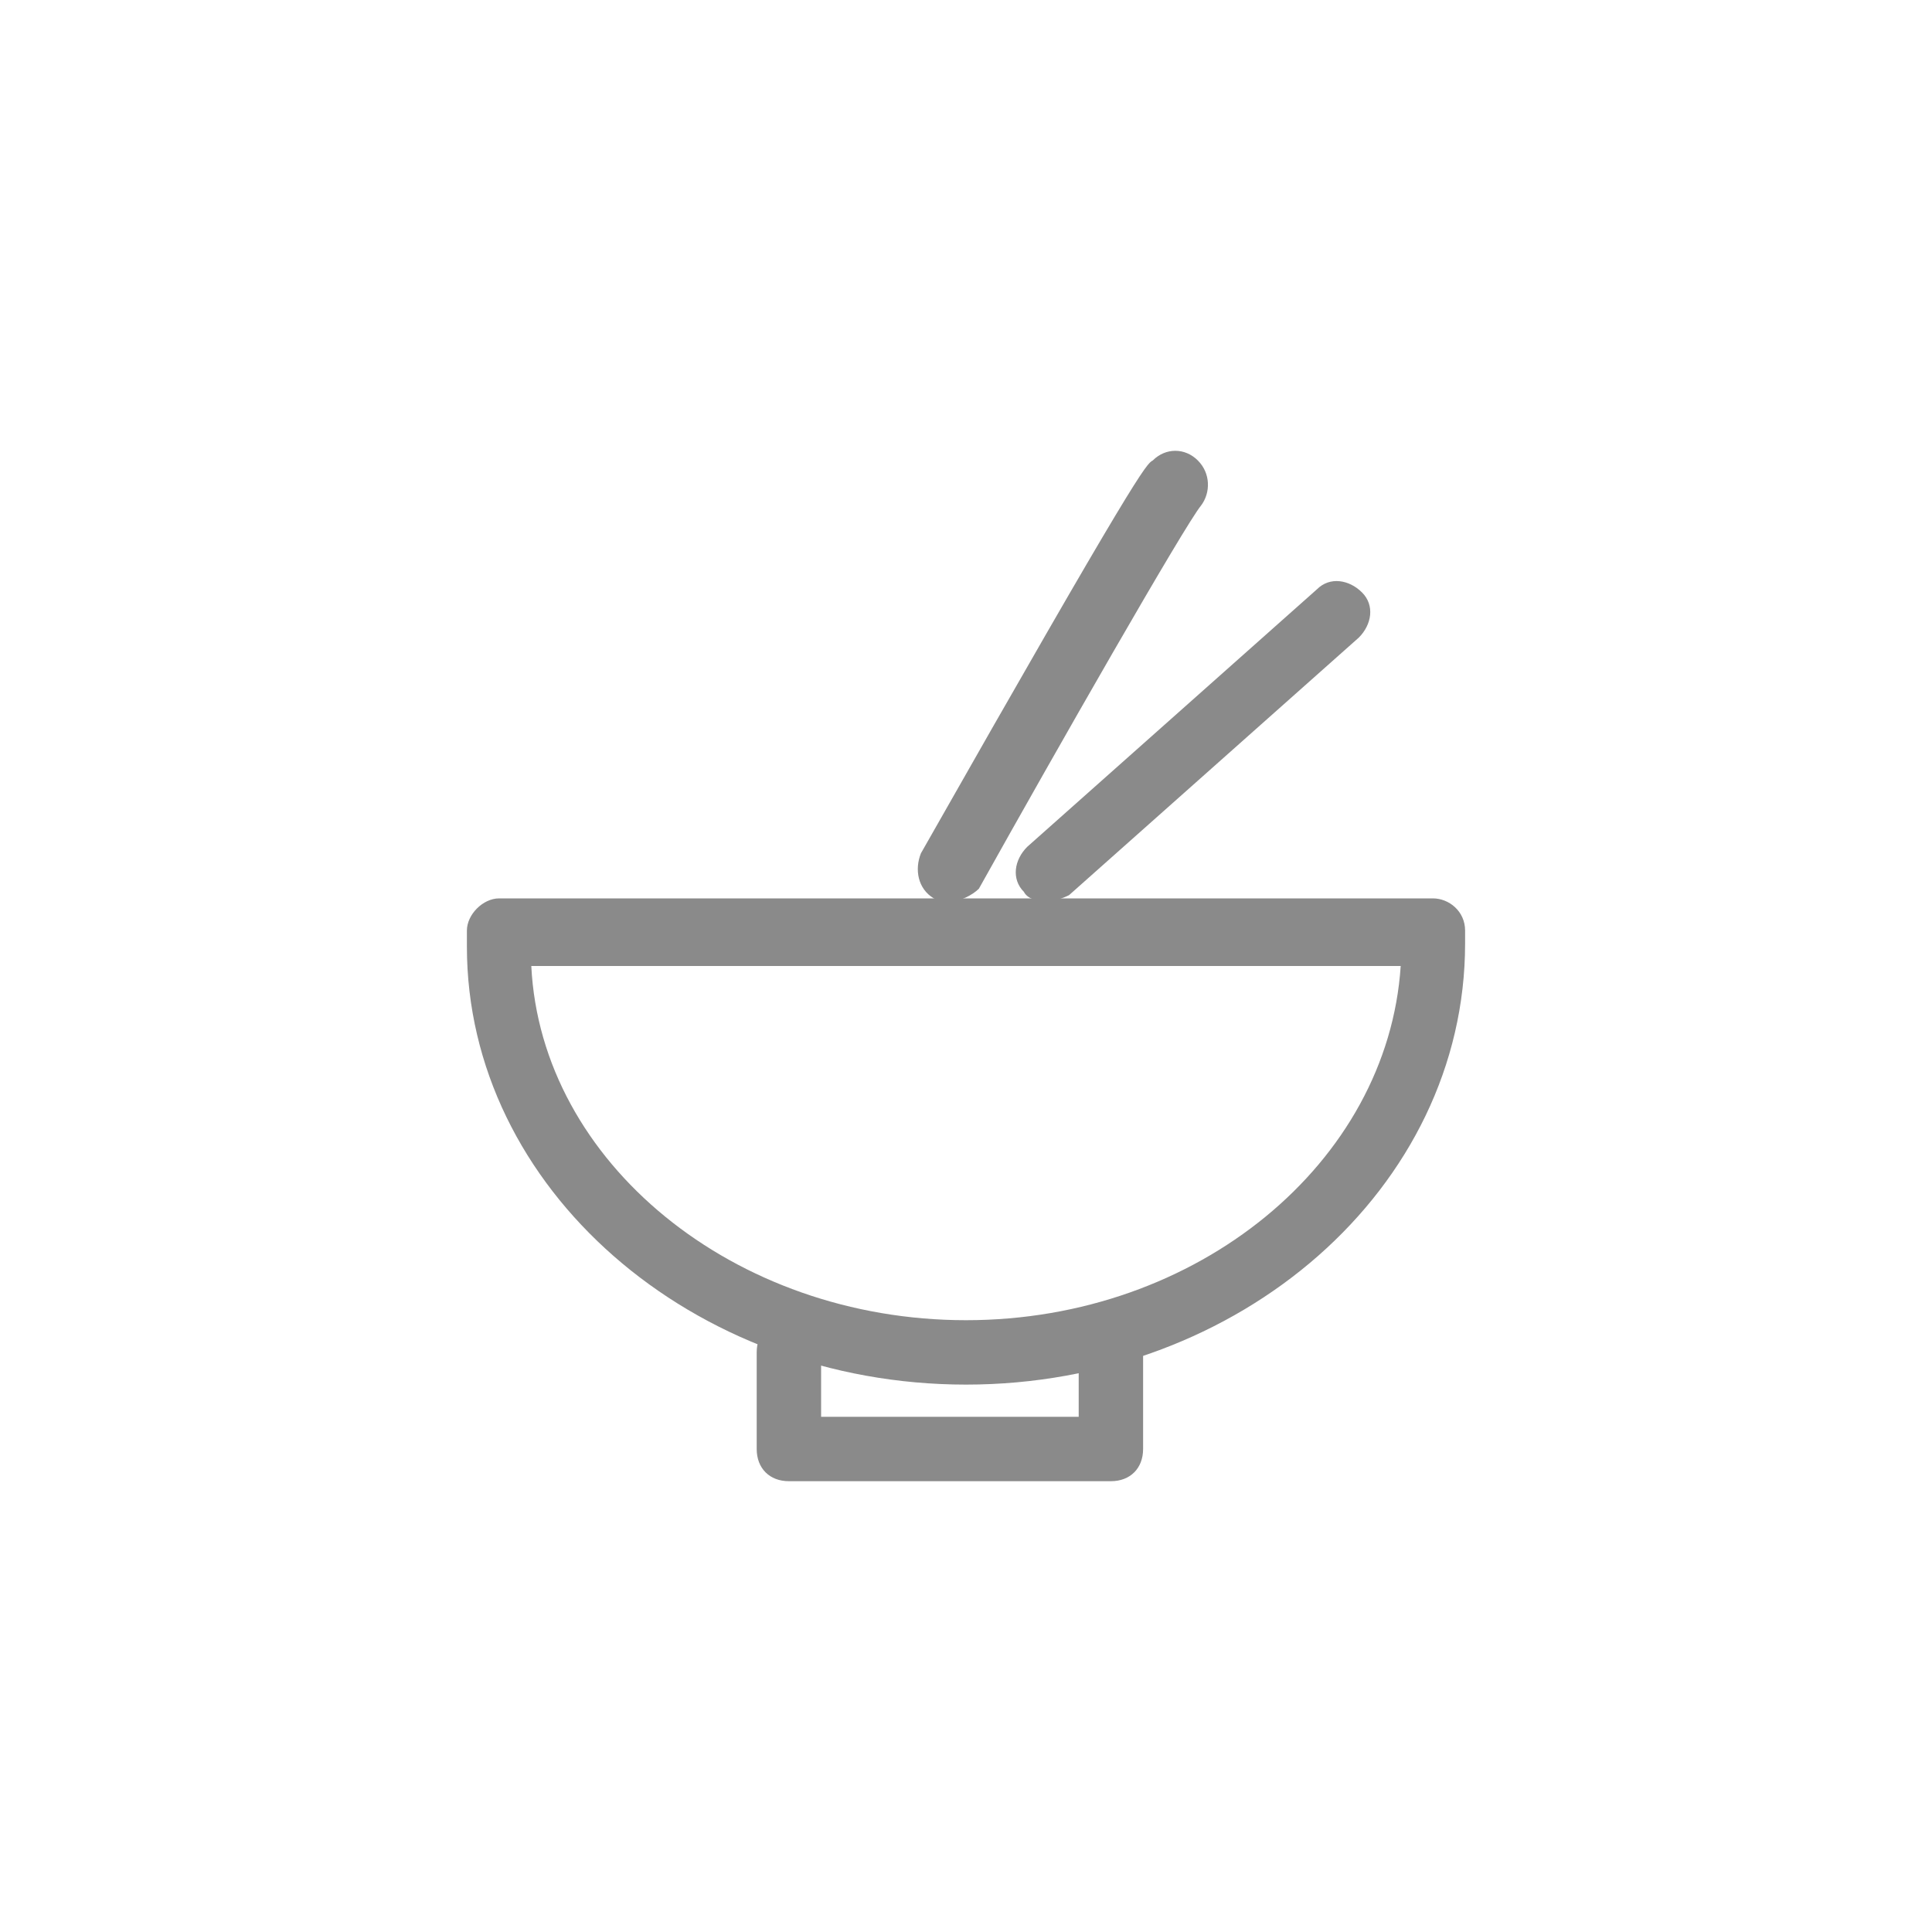 <?xml version="1.0" standalone="no"?><!DOCTYPE svg PUBLIC "-//W3C//DTD SVG 1.1//EN" "http://www.w3.org/Graphics/SVG/1.1/DTD/svg11.dtd"><svg t="1666148674712" class="icon" viewBox="0 0 1024 1024" version="1.1" xmlns="http://www.w3.org/2000/svg" p-id="12629" xmlns:xlink="http://www.w3.org/1999/xlink" width="200" height="200"><path d="M512 733.867c-145.067 0-264.533-104.107-264.533-232.107l0-8.533c0-8.533 8.533-17.067 17.067-17.067l494.933 0c8.533 0 17.067 6.827 17.067 17.067l0 6.827C776.533 629.76 657.067 733.867 512 733.867zM281.6 512c5.12 104.107 107.52 187.733 230.4 187.733 122.88 0 223.573-83.627 230.4-187.733L281.6 512z" p-id="12630" fill="#8a8a8a"></path><path d="M503.467 477.867c-3.413 0-5.12 0-8.533-1.707-8.533-5.12-10.24-15.36-6.827-23.893 114.347-201.387 119.467-206.507 122.88-208.213 6.827-6.827 17.067-6.827 23.893 0 6.827 6.827 6.827 17.067 1.707 23.893-8.533 10.24-76.8 129.707-117.76 203.093C515.413 474.453 508.587 477.867 503.467 477.867z" p-id="12631" fill="#8a8a8a"></path><path d="M554.667 477.867c-5.12 0-10.24-1.707-11.947-5.12-6.827-6.827-5.12-17.067 1.707-23.893l153.6-136.533c6.827-6.827 17.067-5.12 23.893 1.707 6.827 6.827 5.12 17.067-1.707 23.893l-153.6 136.533C563.2 476.16 558.08 477.867 554.667 477.867z" p-id="12632" fill="#8a8a8a"></path><path d="M588.8 785.067l-170.667 0c-10.24 0-17.067-6.827-17.067-17.067l0-51.2c0-10.24 6.827-17.067 17.067-17.067s17.067 6.827 17.067 17.067l0 34.133 136.533 0 0-34.133c0-10.24 6.827-17.067 17.067-17.067s17.067 6.827 17.067 17.067l0 51.2C605.867 778.24 599.04 785.067 588.8 785.067z" p-id="12633" fill="#8a8a8a"></path></svg>